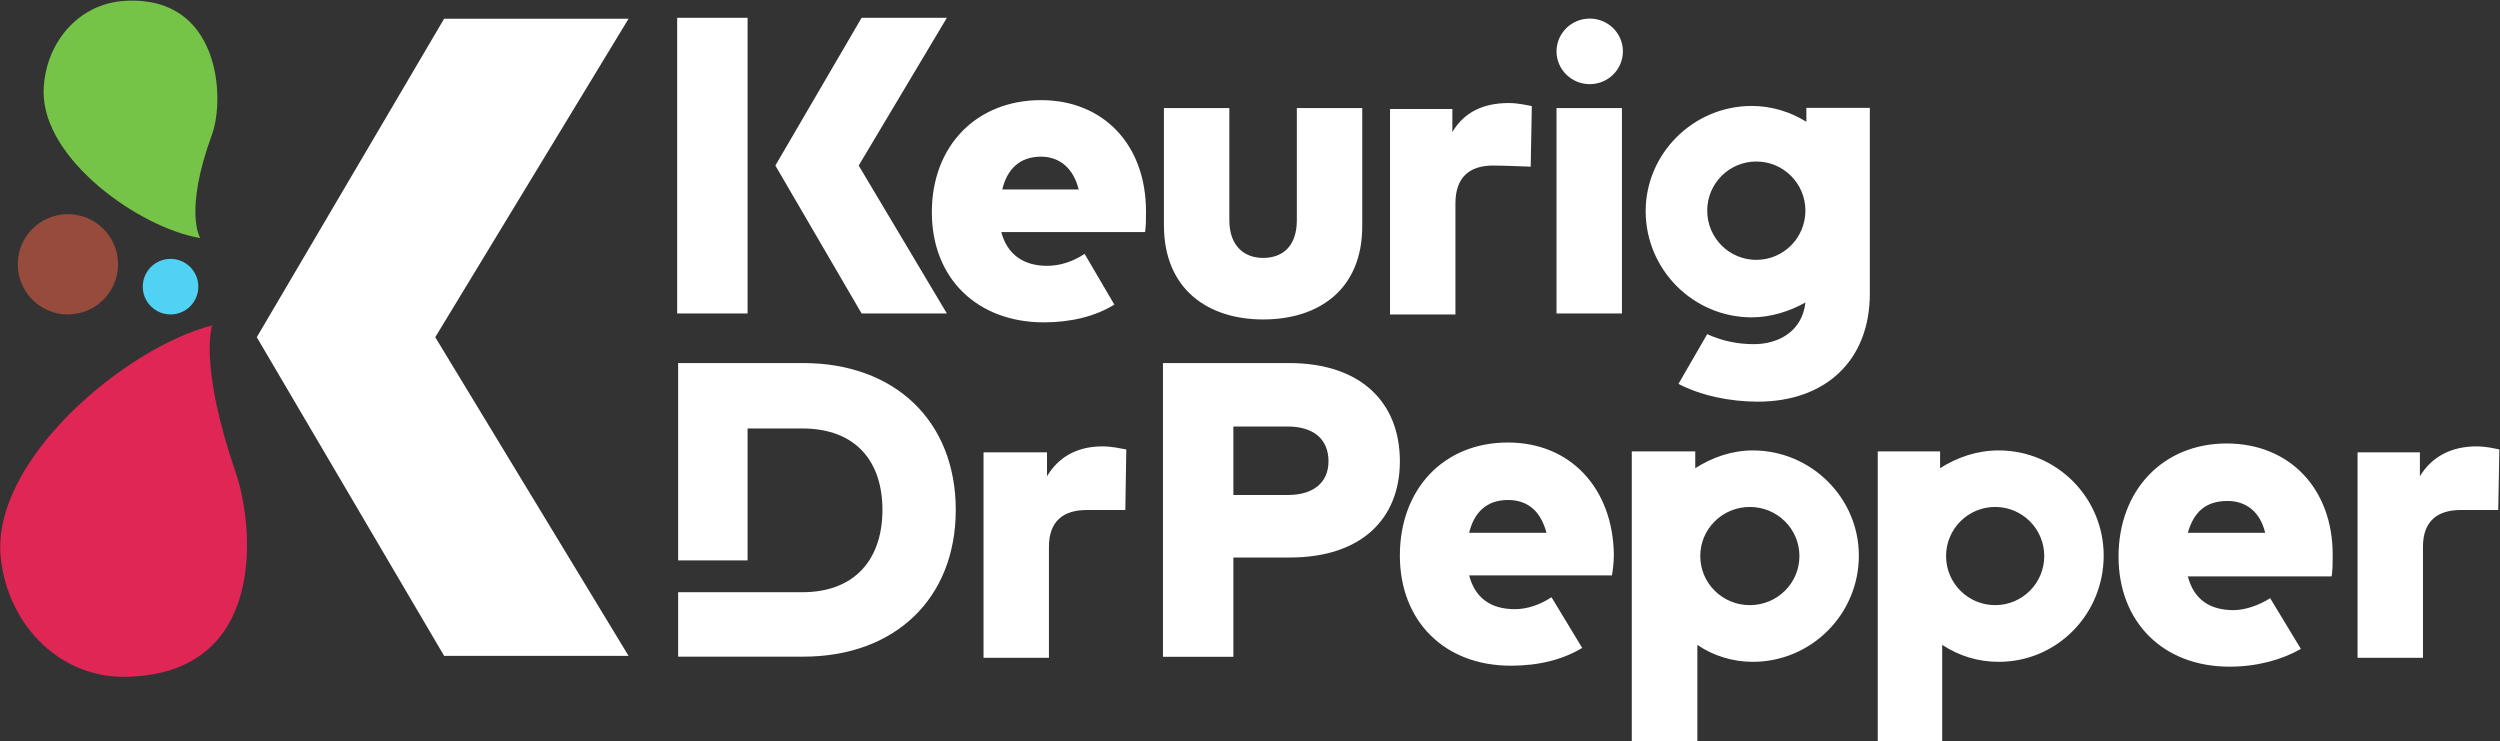 <svg version="1.2" xmlns="http://www.w3.org/2000/svg" viewBox="0 0 1548 459" width="1548" height="459">
	<rect x="0" y="0" width="1548" height="459" fill="#333333" stroke="none"/>
	<title>KDP Proxy Statement 2022-1-pdf-svg</title>
	<defs>
		<clipPath clipPathUnits="userSpaceOnUse" id="cp1">
			<path d="m-773.43-3747.14h14584.69v9512.05h-14584.69z"/>
		</clipPath>
	</defs>
	<style>
		.s0 { fill: #ffffff } 
		.s1 { fill: #964b3c } 
		.s2 { fill: #50d2f5 } 
		.s3 { fill: #75c447 } 
		.s4 { fill: #df2655 } 
	</style>
	<g id="Clip-Path: Page 1" clip-path="url(#cp1)">
		<g id="Page 1">
			<path id="Path 18" class="s0" d="m269.5 208.8l119.7 197.3h-114.2l-116-197.3 116-197.2h114.2z"/>
			<path id="Path 19" class="s1" d="m42 194.7c-17.1 0-31-13.9-31-31.1 0-17.1 13.9-31 31-31 17.2 0 31.1 13.9 31.1 31 0 17.2-13.9 31.1-31.1 31.1z"/>
			<path id="Path 20" class="s2" d="m105.6 194.7c-9.5 0-17.2-7.7-17.2-17.2 0-9.5 7.7-17.2 17.2-17.2 9.5 0 17.2 7.7 17.2 17.2 0 9.5-7.7 17.2-17.2 17.2z"/>
			<path id="Path 21" class="s3" d="m131.4 82.9c-17.8 48.5-7.4 64.5-7.4 64.5-37.4-6.2-97.6-48.6-97-91 0.6-29.4 21.5-54.6 51-55.9 58.3-3 61.3 60.2 53.4 82.4z"/>
			<path id="Path 22" class="s4" d="m81 419c-42.3 2.4-75.5-30.7-80.4-72.5-7.4-60.9 77.4-131.5 130.8-145 0 0-8.6 23.9 14.7 91.5 11 32.6 19.6 122.3-65.1 126z"/>
			<path id="Path 23" fill-rule="evenodd" class="s0" d="m1444.4 343.4c0 4.3 0 10.5-0.7 13.5h-89c3.7 14.2 13.5 20.9 28.3 20.9 7.3 0 15.9-3.1 22.7-7.4l19 31.4c-11.7 6.7-27 11-44.2 11-41.1 0-68.7-27.6-68.7-68.2 0-41.1 27.6-70 66.9-70 39.3 0 65.7 28.3 65.7 68.8zm-41.8-13.5c-3.1-12.9-11.7-19.7-23.3-19.7-13.5 0-20.9 6.8-24.6 19.7zm-403.3 13.5c0 4.3-0.6 9.8-1.2 12.9h-88.4c3.7 14.1 13.5 20.9 28.3 20.9 7.3 0 15.3-2.5 22.7-7.4l19 31.4q-18.4 11-44.2 11c-41.1 0-68.7-27.6-68.7-68.2 0-41.1 27-70 66.9-70 38.6 0 65 28.2 65.6 69.4zm-41.7-13.5q-5.5-20.3-23.9-20.3c-12.9 0-20.9 7.4-24 20.3zm-248-199.1c0 4.3 0 9.8-0.6 12.9h-89c3.7 14.1 14.1 20.9 28.3 20.9 7.9 0 15.9-2.5 23.3-7.4l18.4 31.4c-11.7 7.3-27 11-43.6 11-41.1 0-69.4-27-69.4-68.2 0-41.2 27.7-69.4 67.6-69.4 38.6 0 65 27.6 65 68.8zm-41.7-13.5c-3.1-12.9-11.7-20.3-23.3-20.3-12.9 0-20.9 7.4-24 20.3zm-248.6-106.3h43.6v183.1h-43.6zm301.4 128.4v-72.5h40.5v69.4c0 16 9.2 23.4 20.9 23.4 12.3 0 20.9-7.4 20.9-23.4v-69.4h40.5v73.1c0 39.4-27 57.8-61.4 57.8-33.8 0-61.4-18.4-61.4-58.4zm243.1-72.5h40.5v127.2h-40.5zm-281.1 209.5c6.1 0 11 1.3 14.7 1.9l-0.6 37.5c0 0-16.6 0-24 0-14.1 0-23.3 6.7-23.3 22.7v68.8h-40.5v-127.2h39.3v14.8c7.4-12.3 19-18.5 34.4-18.5zm864.9 1.9l-0.7 37.5c0 0-15.9 0-23.3 0-14.1 0-23.3 6.7-23.3 22.7v68.8h-40.5v-127.2h38.6v14.8c7.4-12.3 19.7-18.5 35-18.5 6.2 0 11.1 1.3 14.2 1.9zm-646.4-83.6h-40.5v-127.2h38.6v14.2c7.4-12.3 19.1-17.9 35-17.9 5.6 0 11.1 1.3 14.2 1.9l-0.7 37.5c0 0-16.5-0.7-23.3-0.7-14.7 0-23.3 7.4-23.3 23.4zm-34.4 90.9c0 35.7-23.9 59.6-68.1 59.6h-35v61.5h-43.6v-181.9h78c44.8 0 68.7 24.6 68.7 60.8zm-44.2 0c0-14.1-9.8-21.5-25.2-21.5h-33.7v42.4h33.7c15.4 0 25.2-7.3 25.2-20.9zm328.4 58.4c0 36.3-29.4 65.8-65.7 65.8-12.2 0-24.5-3.7-34.3-10.5v59.6h-40.6v-179.4h39.3v10.4c10.5-6.7 22.7-11 35.6-11 36.3 0 65.7 29.5 65.7 65.1zm-36.8 0.3c0-16.8-13.7-30.4-30.7-30.4-17 0-30.7 13.6-30.7 30.4 0 16.8 13.7 30.4 30.7 30.4 17 0 30.7-13.6 30.7-30.4zm188.4-0.3c0 36.3-28.8 65.8-65 65.8-12.9 0-24.6-3.7-35-10.5v59.6h-39.9v-179.4h38.6v10.4c10.5-6.7 22.8-11 36.3-11 36.2 0 65 29.5 65 65.1zm-36.8 0.3c0-16.8-13.6-30.4-30.4-30.4-16.8 0-30.4 13.6-30.4 30.4 0 16.8 13.6 30.4 30.4 30.4 16.8 0 30.4-13.6 30.4-30.4zm-785.7-241.8l53.4-91.5h52.8l-54.6 91.5 54.6 91.6h-52.8zm111.7 213.2c0 54.7-37.4 90.9-94.5 90.9h-77.4v-39.9h76.8c33.7 0 49.7-21.5 49.7-51 0-29.5-16-50.4-49.7-50.4h-33.8v81.7h-43v-122.2h77.4c57.1 0 94.5 36.2 94.5 90.9zm566-248.9v114.9c0 41.8-27.7 67-69.4 67-17.2 0-35-3.7-49.1-11l17.8-30.8q13.5 6.2 28.9 6.2c15.3 0 30-8 31.9-25.8-9.8 5.5-21.5 9.2-33.2 9.2-36.2 0-65.7-29.5-65.7-65.8 0-35.6 29.5-65.1 65.7-65.1 12.3 0 24 3.7 33.8 9.8v-8.6zm-39.9 63.6c0-16.8-13.6-30.4-30.4-30.4-16.8 0-30.4 13.6-30.4 30.4 0 16.9 13.6 30.5 30.4 30.5 16.8 0 30.4-13.6 30.4-30.5zm-133.5-78.3c-11.4 0-20.6-9.1-20.6-20.3 0-11.2 9.2-20.3 20.6-20.3 11.3 0 20.5 9.1 20.5 20.3 0 11.2-9.2 20.3-20.5 20.3z"/>
		</g>
	</g>
</svg>